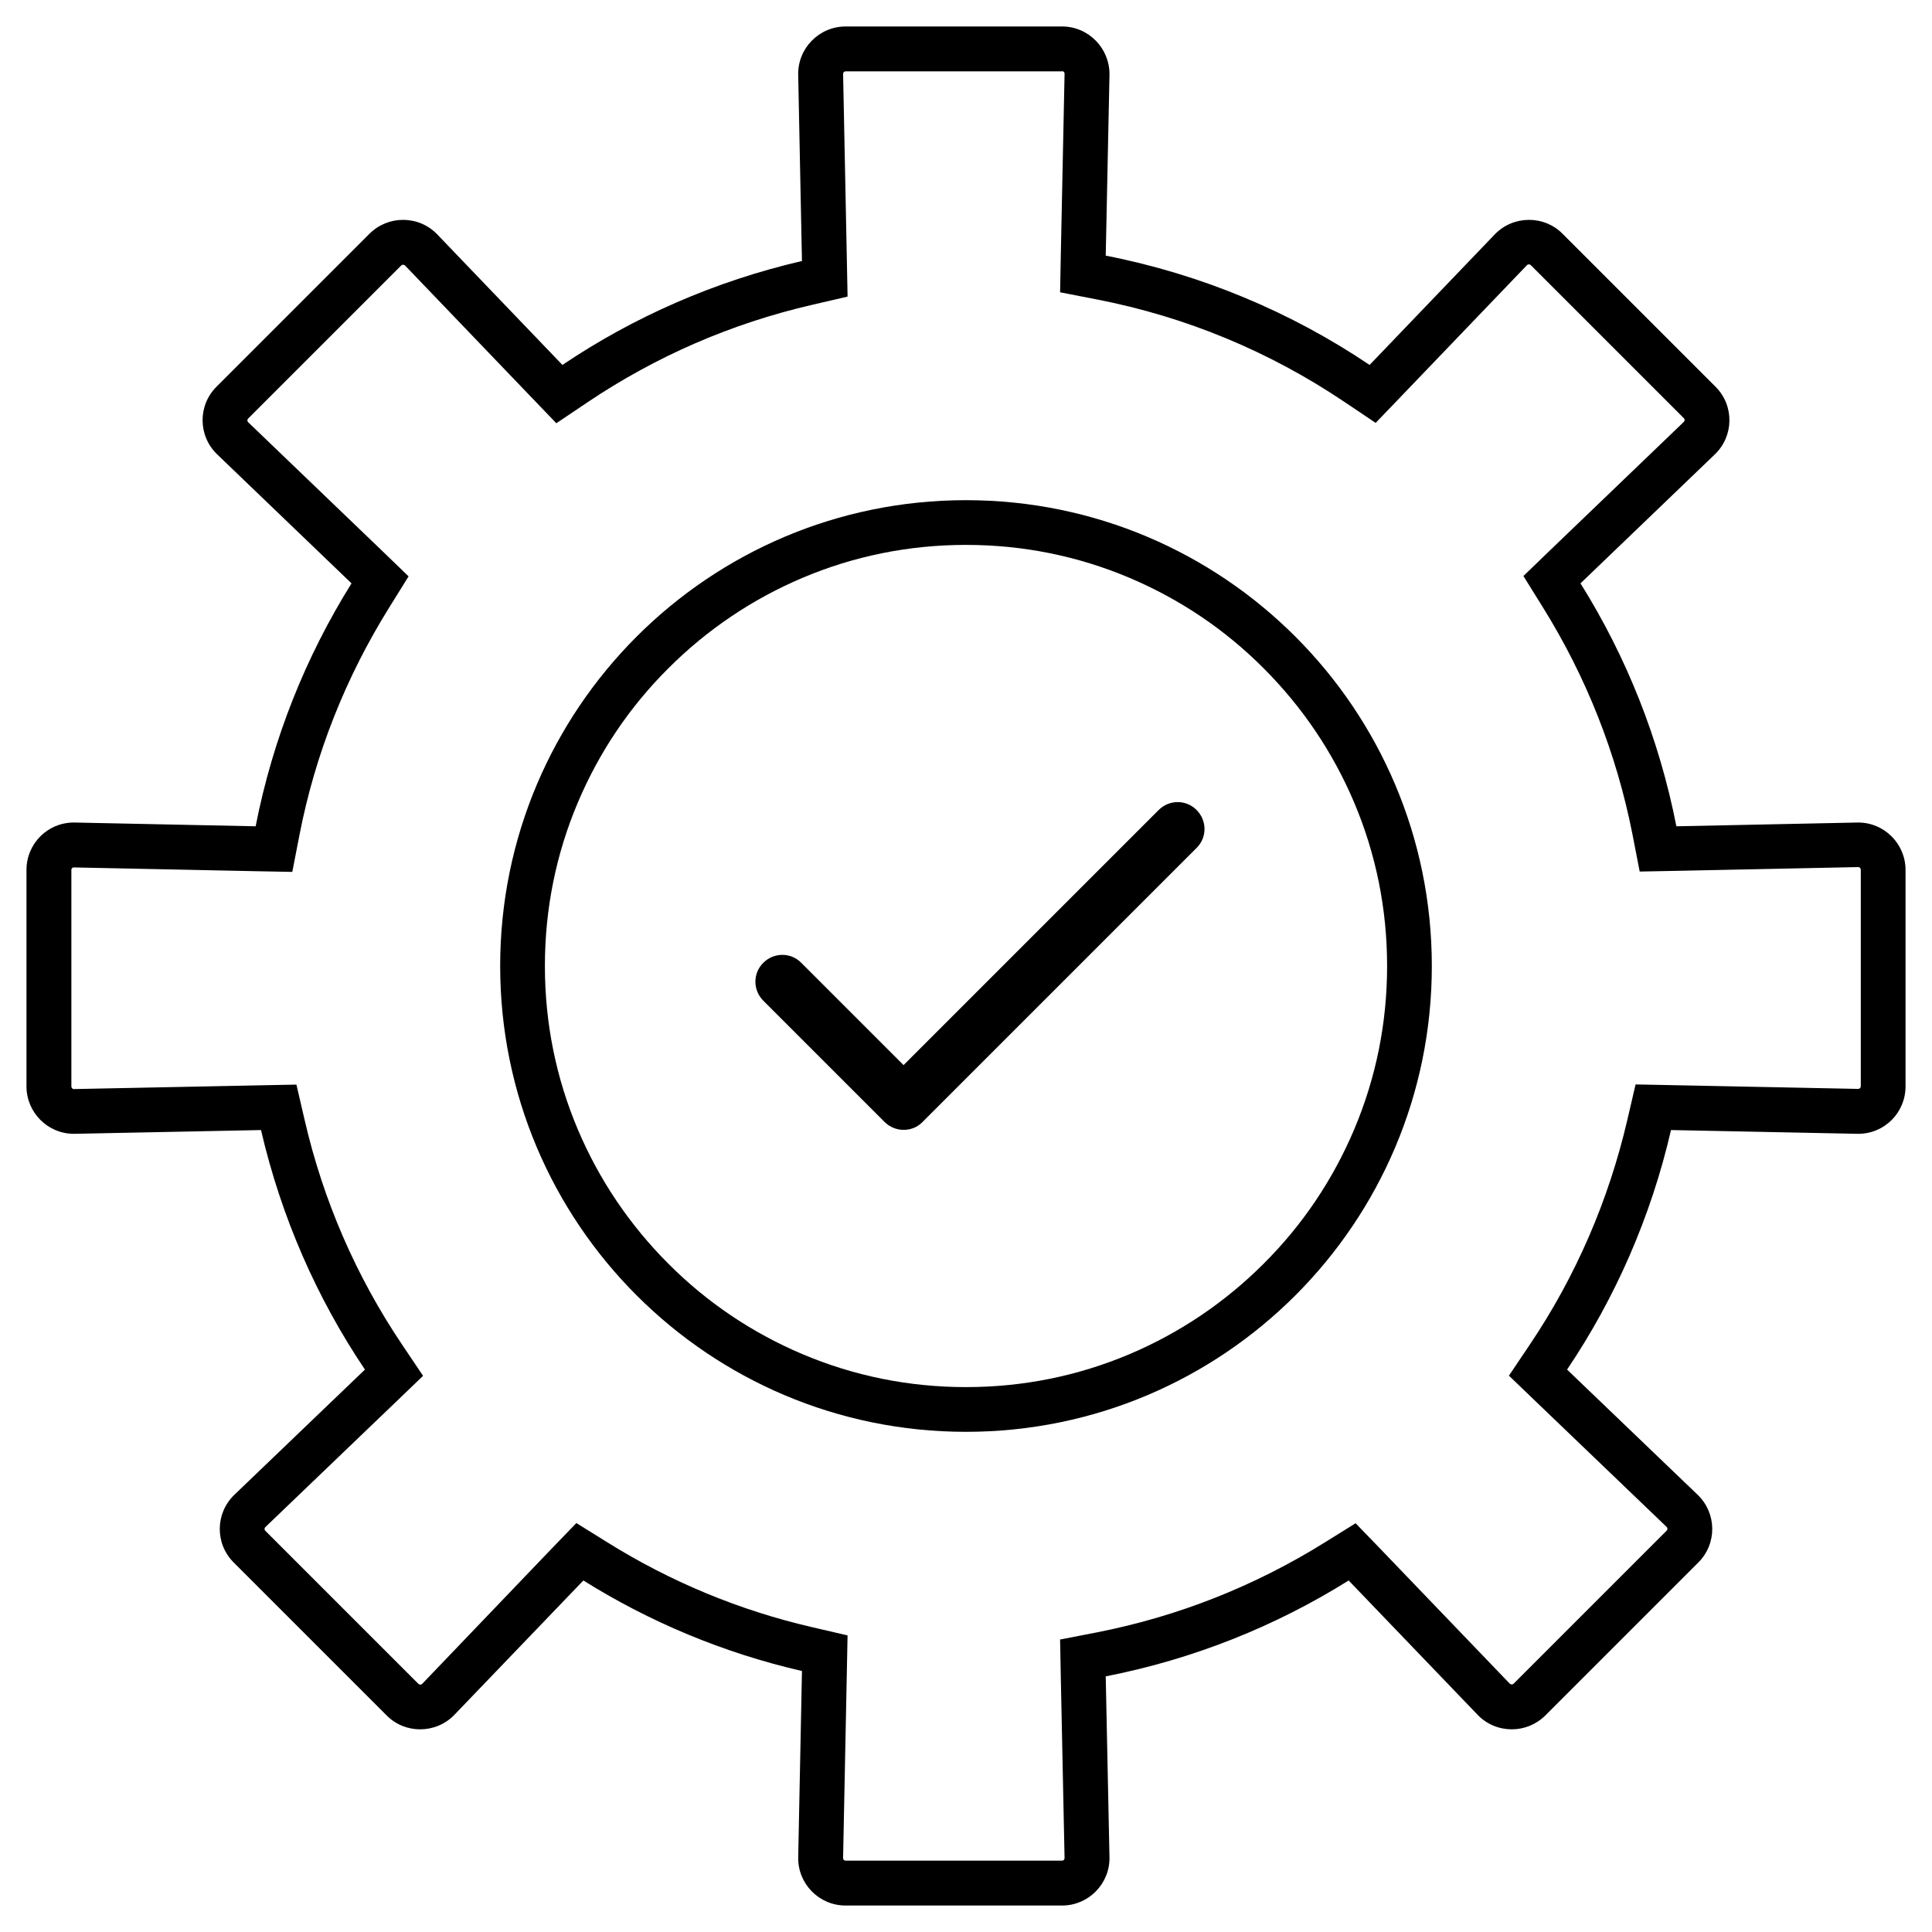 <?xml version="1.0" encoding="utf-8"?>
<!-- Generator: Adobe Illustrator 27.0.0, SVG Export Plug-In . SVG Version: 6.00 Build 0)  -->
<svg version="1.1" id="Capa_1" xmlns="http://www.w3.org/2000/svg" xmlns:xlink="http://www.w3.org/1999/xlink" x="0px" y="0px"
	 viewBox="0 0 1080 1080" style="enable-background:new 0 0 1080 1080;" xml:space="preserve">
<g>
	<g>
		<path d="M540,304.6c31.8,0,62.6,6.2,91.6,18.5c28,11.9,53.2,28.8,74.8,50.5c21.6,21.6,38.6,46.8,50.5,74.8
			c12.3,29,18.5,59.8,18.5,91.6s-6.2,62.6-18.5,91.6c-11.9,28-28.8,53.2-50.5,74.8c-21.6,21.6-46.8,38.6-74.8,50.5
			c-29,12.3-59.8,18.5-91.6,18.5s-62.6-6.2-91.6-18.5c-28-11.9-53.2-28.8-74.8-50.5c-21.6-21.6-38.6-46.8-50.5-74.8
			c-12.3-29-18.5-59.8-18.5-91.6s6.2-62.6,18.5-91.6c11.9-28,28.8-53.2,50.5-74.8c21.6-21.6,46.8-38.6,74.8-50.5
			C477.4,310.8,508.2,304.6,540,304.6 M540,279.6c-143.8,0-260.4,116.6-260.4,260.4c0,143.8,116.6,260.4,260.4,260.4
			c143.8,0,260.4-116.6,260.4-260.4C800.4,396.2,683.8,279.6,540,279.6L540,279.6z"/>
	</g>
	<g>
		<path d="M505.1,631.6c-3.8,0-7.7-1.5-10.6-4.4l-67.8-67.8c-5.9-5.9-5.9-15.4,0-21.2c5.9-5.9,15.4-5.9,21.2,0l57.2,57.2
			l142.6-142.6c5.9-5.9,15.4-5.9,21.2,0c5.9,5.9,5.9,15.4,0,21.2L515.7,627.2C512.8,630.2,509,631.6,505.1,631.6z"/>
	</g>
	<g>
		<path d="M593.7,39.8c0.2,0,0.6,0,1,0.4c0.4,0.4,0.4,0.9,0.4,1.1l-2.1,101.1l-0.4,21l20.6,4c49.8,9.7,96.3,29,138.4,57.3l17.4,11.7
			l14.6-15.2l70-73c0.1-0.1,0.4-0.4,1.1-0.4c0.6,0,0.9,0.3,1,0.4l85.6,85.6c0.1,0.1,0.4,0.4,0.4,1c0,0.6-0.3,0.9-0.4,1l-75.1,72.1
			l-14.6,14.1l10.7,17.2c24.5,39.3,41.4,82.1,50.3,127.4l4,20.6l21-0.4l101.2-2.1c0.8,0,1.4,0.7,1.4,1.5v121c0,0.8-0.6,1.5-1.5,1.5
			l-104.1-2.1l-20.3-0.4l-4.6,19.8c-10.5,45.1-28.8,87.4-54.5,125.6l-11.7,17.4l15.2,14.6l73,70c0.1,0.1,0.4,0.4,0.4,1
			c0,0.6-0.3,0.9-0.4,1l-85.6,85.6c-0.1,0.1-0.4,0.4-1,0.4c-0.6,0-0.9-0.3-1.1-0.4l-72.1-75.1l-14.1-14.6l-17.2,10.7
			c-39.3,24.5-82.1,41.4-127.4,50.3l-20.6,4l0.4,21l2.1,101.1c0,0.2,0,0.6-0.4,1.1c-0.4,0.4-0.9,0.4-1,0.4h-121c-0.2,0-0.6,0-1-0.4
			c-0.4-0.4-0.4-0.9-0.4-1.1l2.1-104.1l0.4-20.3l-19.8-4.6c-40.7-9.4-79.2-25.4-114.6-47.5l-17.2-10.7l-14.1,14.6L236,941.3
			c-0.1,0.1-0.4,0.4-1.1,0.4c-0.6,0-0.9-0.3-1-0.4l-85.6-85.6c-0.1-0.1-0.4-0.4-0.4-1c0-0.6,0.3-0.9,0.4-1l73-70l15.2-14.6
			l-11.7-17.4c-25.7-38.2-44.1-80.5-54.5-125.6l-4.6-19.8l-20.3,0.4l-104.1,2.1c-0.8,0-1.4-0.7-1.4-1.5v-121c0-0.2,0-0.6,0.4-1
			c0.4-0.4,0.8-0.4,1-0.4c0,0,0,0,0,0l101.1,2.1l21,0.4l4-20.6c8.8-45.3,25.8-88.1,50.3-127.4l10.7-17.2l-14.6-14.1L138.7,236
			c-0.1-0.1-0.4-0.4-0.4-1s0.3-0.9,0.4-1l85.6-85.6c0.1-0.1,0.4-0.4,1-0.4c0.6,0,0.9,0.3,1.1,0.4l70,73l14.6,15.2l17.4-11.7
			c38.2-25.7,80.5-44.1,125.6-54.5l19.8-4.6l-0.4-20.3l-2.1-104.1c0-0.2,0-0.6,0.4-1.1c0.4-0.4,0.9-0.4,1-0.4H593.7 M593.7,14.8
			h-121c-14.8,0-26.8,12.2-26.5,27l2.1,104.1c-48.6,11.3-93.8,31.1-133.9,58.1l-70-73c-5.2-5.4-12.1-8.1-19.1-8.1
			c-6.8,0-13.5,2.6-18.7,7.7L121,216.2c-10.5,10.5-10.3,27.5,0.4,37.8l75.1,72.1c-25.6,41-44,86.8-53.6,135.8l-101.1-2.1
			c-0.2,0-0.4,0-0.6,0c-14.6,0-26.4,11.8-26.4,26.5v121c0,14.6,11.9,26.5,26.4,26.5c0.2,0,0.4,0,0.6,0l104.1-2.1
			c11.3,48.6,31.1,93.8,58.1,133.9l-73,70c-10.7,10.3-10.9,27.3-0.4,37.8l85.6,85.6c5.2,5.2,11.9,7.7,18.7,7.7
			c6.9,0,13.9-2.7,19.1-8.1l72.1-75.1c37.1,23.2,78.3,40.5,122.2,50.6l-2.1,104.1c-0.3,14.8,11.6,27,26.5,27h121
			c14.8,0,26.8-12.2,26.5-27l-2.1-101.1c49-9.6,94.9-28,135.8-53.6l72.1,75.1c5.2,5.4,12.1,8.1,19.1,8.1c6.8,0,13.5-2.6,18.7-7.7
			l85.6-85.6c10.5-10.5,10.3-27.5-0.4-37.8l-73-70c27-40.1,46.9-85.4,58.1-133.9l104.1,2.1c0.2,0,0.4,0,0.6,0
			c14.6,0,26.4-11.8,26.4-26.5v-121c0-14.6-11.9-26.5-26.4-26.5c-0.2,0-0.4,0-0.6,0l-101.1,2.1c-9.6-49-28-94.9-53.6-135.8
			l75.1-72.1c10.7-10.3,10.9-27.3,0.4-37.8l-85.6-85.6c-5.2-5.2-11.9-7.7-18.7-7.7c-6.9,0-13.9,2.7-19.1,8.1l-70,73
			c-43.8-29.5-93.8-50.6-147.5-61.1l2.1-101.1C620.4,27,608.5,14.8,593.7,14.8L593.7,14.8z"/>
	</g>
</g>
</svg>

